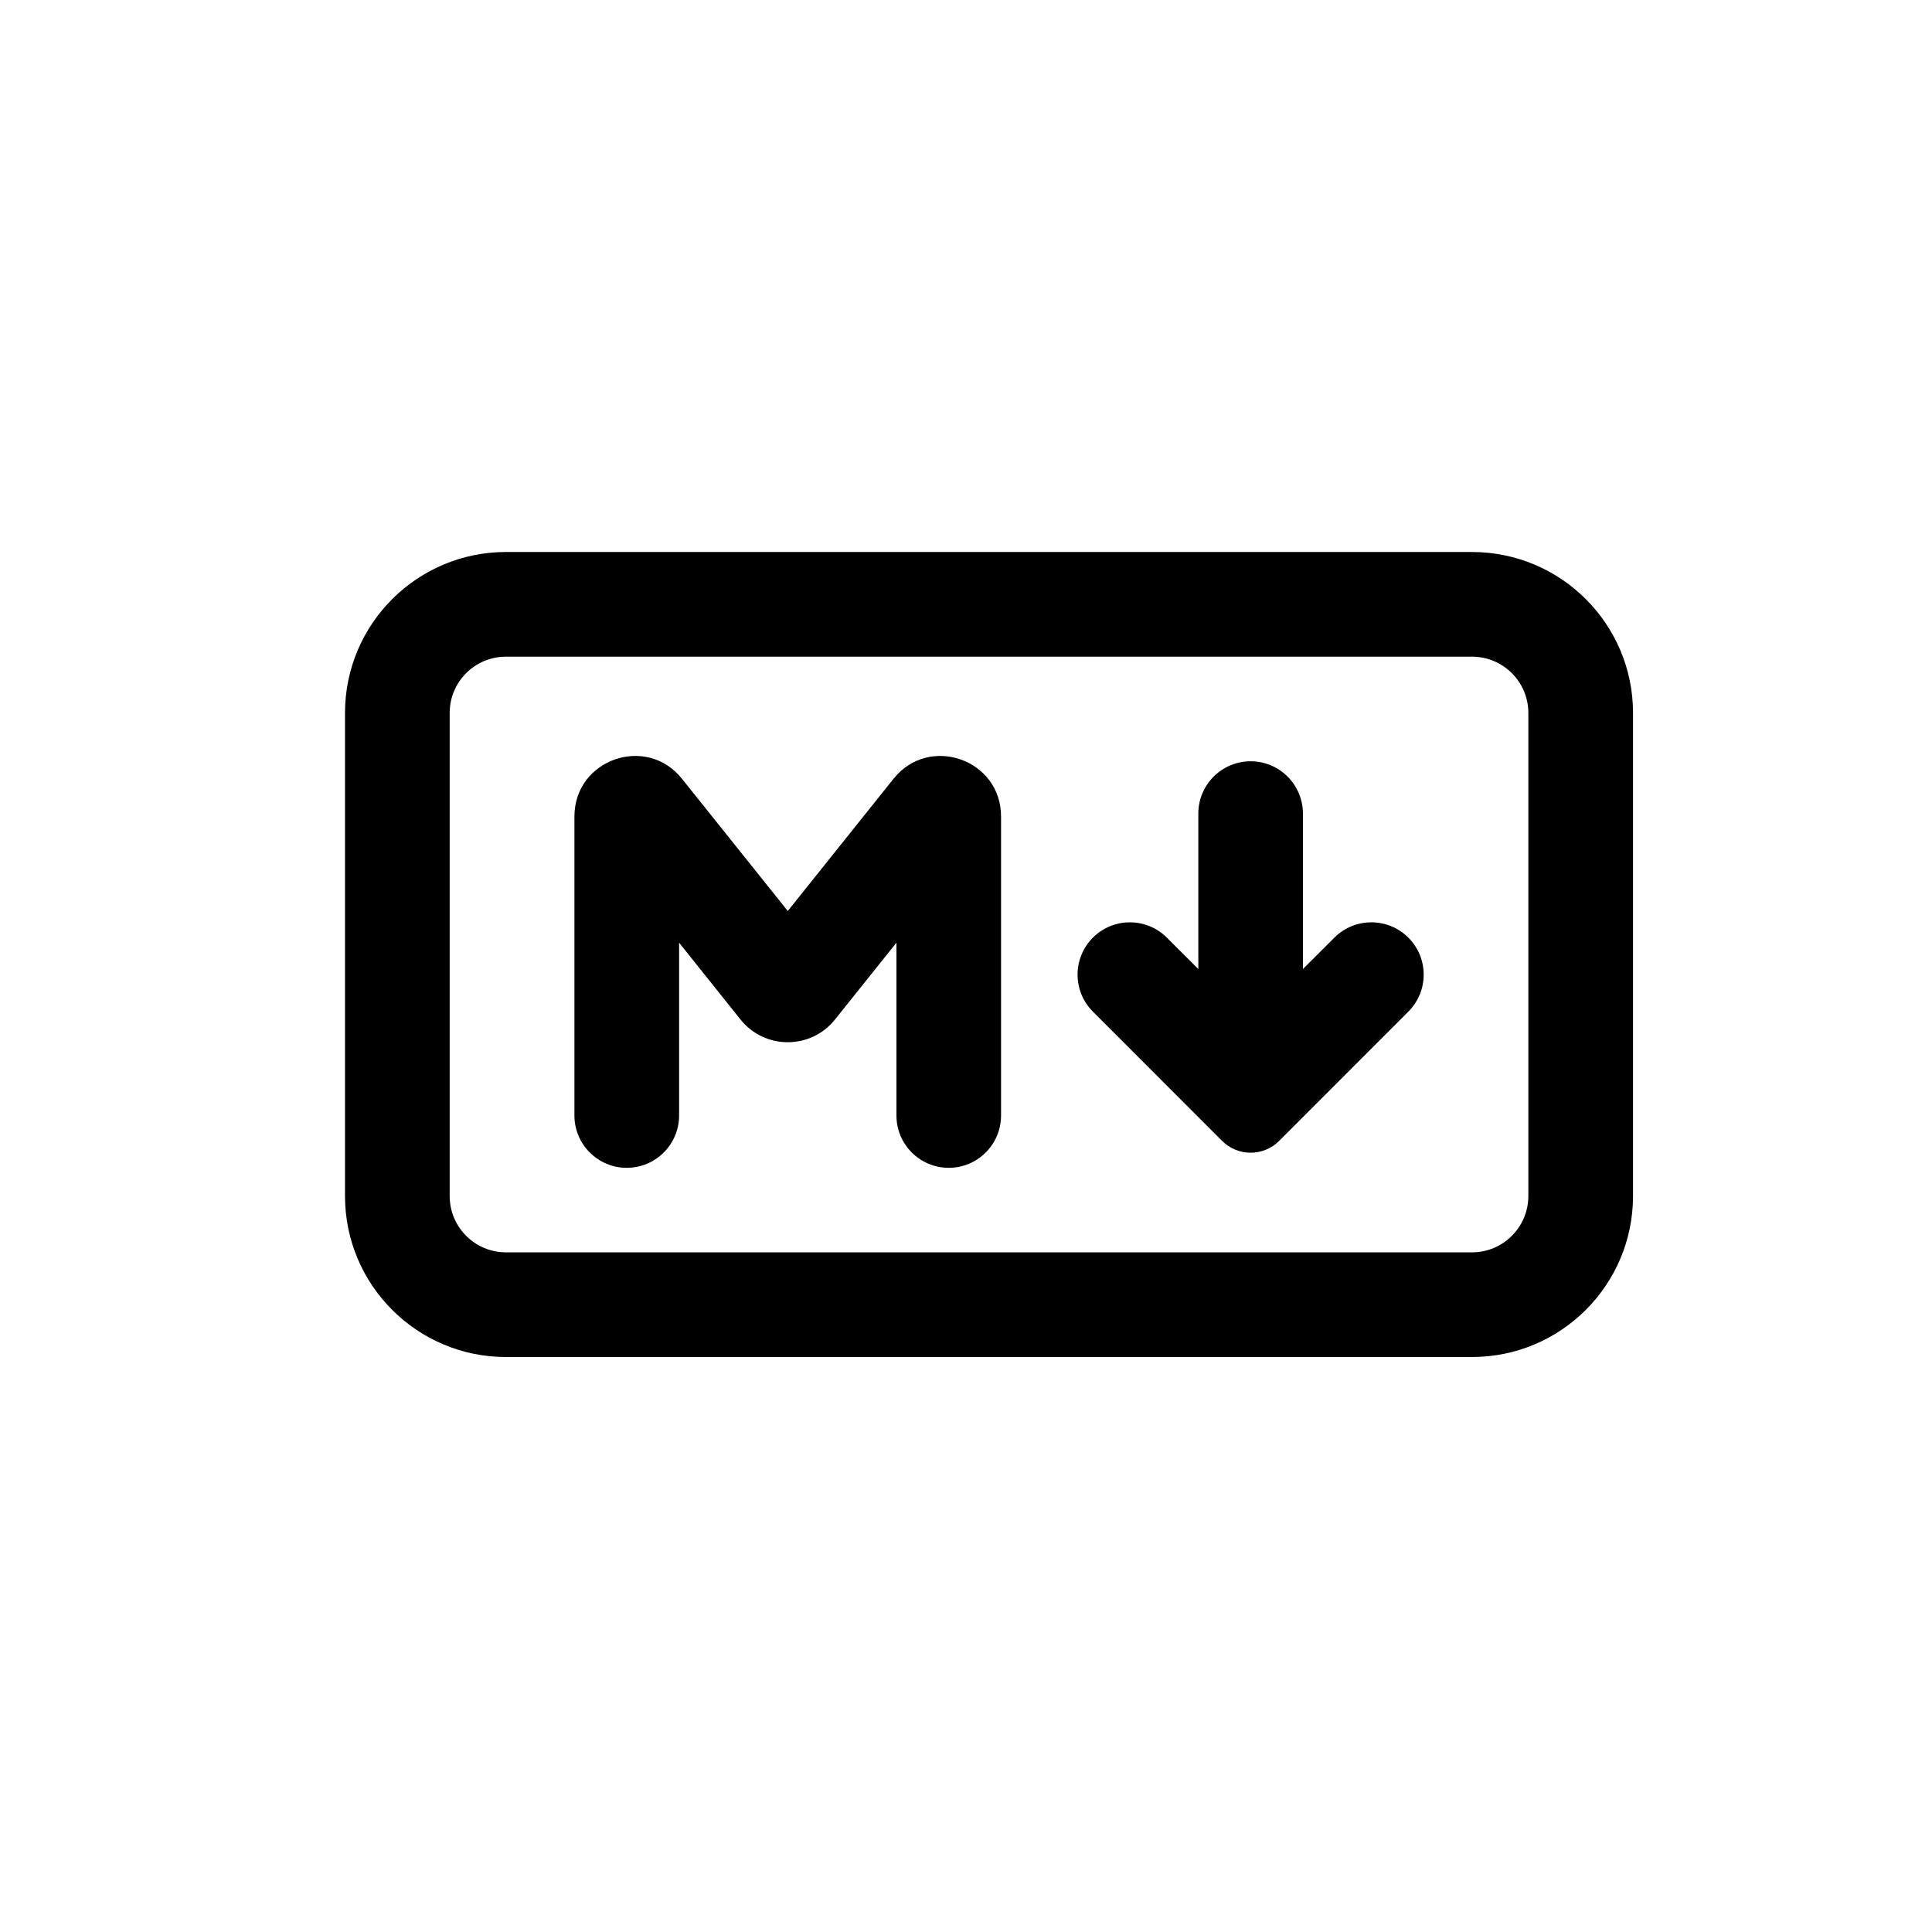 <svg width="28" height="28" viewBox="0 0 28 28" fill="none" xmlns="http://www.w3.org/2000/svg">
<path d="M18.125 11.033C18.544 11.033 18.883 11.373 18.883 11.792V14.044L19.339 13.589C19.635 13.293 20.115 13.293 20.411 13.589C20.707 13.885 20.707 14.365 20.411 14.661L18.538 16.535C18.31 16.763 17.94 16.763 17.712 16.535L15.839 14.661C15.543 14.365 15.543 13.885 15.839 13.589C16.135 13.293 16.615 13.293 16.911 13.589L17.367 14.044V11.792C17.367 11.373 17.706 11.033 18.125 11.033Z" fill="black"/>
<path d="M9.842 16.167V13.662L10.733 14.777C11.084 15.214 11.75 15.214 12.1 14.777L12.992 13.662V16.167C12.992 16.585 13.331 16.925 13.75 16.925C14.169 16.925 14.508 16.585 14.508 16.167V11.833C14.508 11.005 13.467 10.64 12.95 11.286L11.417 13.203L9.883 11.286C9.367 10.64 8.325 11.005 8.325 11.833V16.167C8.325 16.585 8.665 16.925 9.083 16.925C9.502 16.925 9.842 16.585 9.842 16.167Z" fill="black"/>
<path fill-rule="evenodd" clip-rule="evenodd" d="M7.333 8C6.045 8 5 9.045 5 10.333V17.333C5 18.622 6.045 19.667 7.333 19.667H21.333C22.622 19.667 23.667 18.622 23.667 17.333V10.333C23.667 9.045 22.622 8 21.333 8H7.333ZM21.333 9.517H7.333C6.882 9.517 6.517 9.882 6.517 10.333V17.333C6.517 17.784 6.882 18.15 7.333 18.15H21.333C21.784 18.15 22.15 17.784 22.15 17.333V10.333C22.15 9.882 21.784 9.517 21.333 9.517Z" fill="black"/>
</svg>
